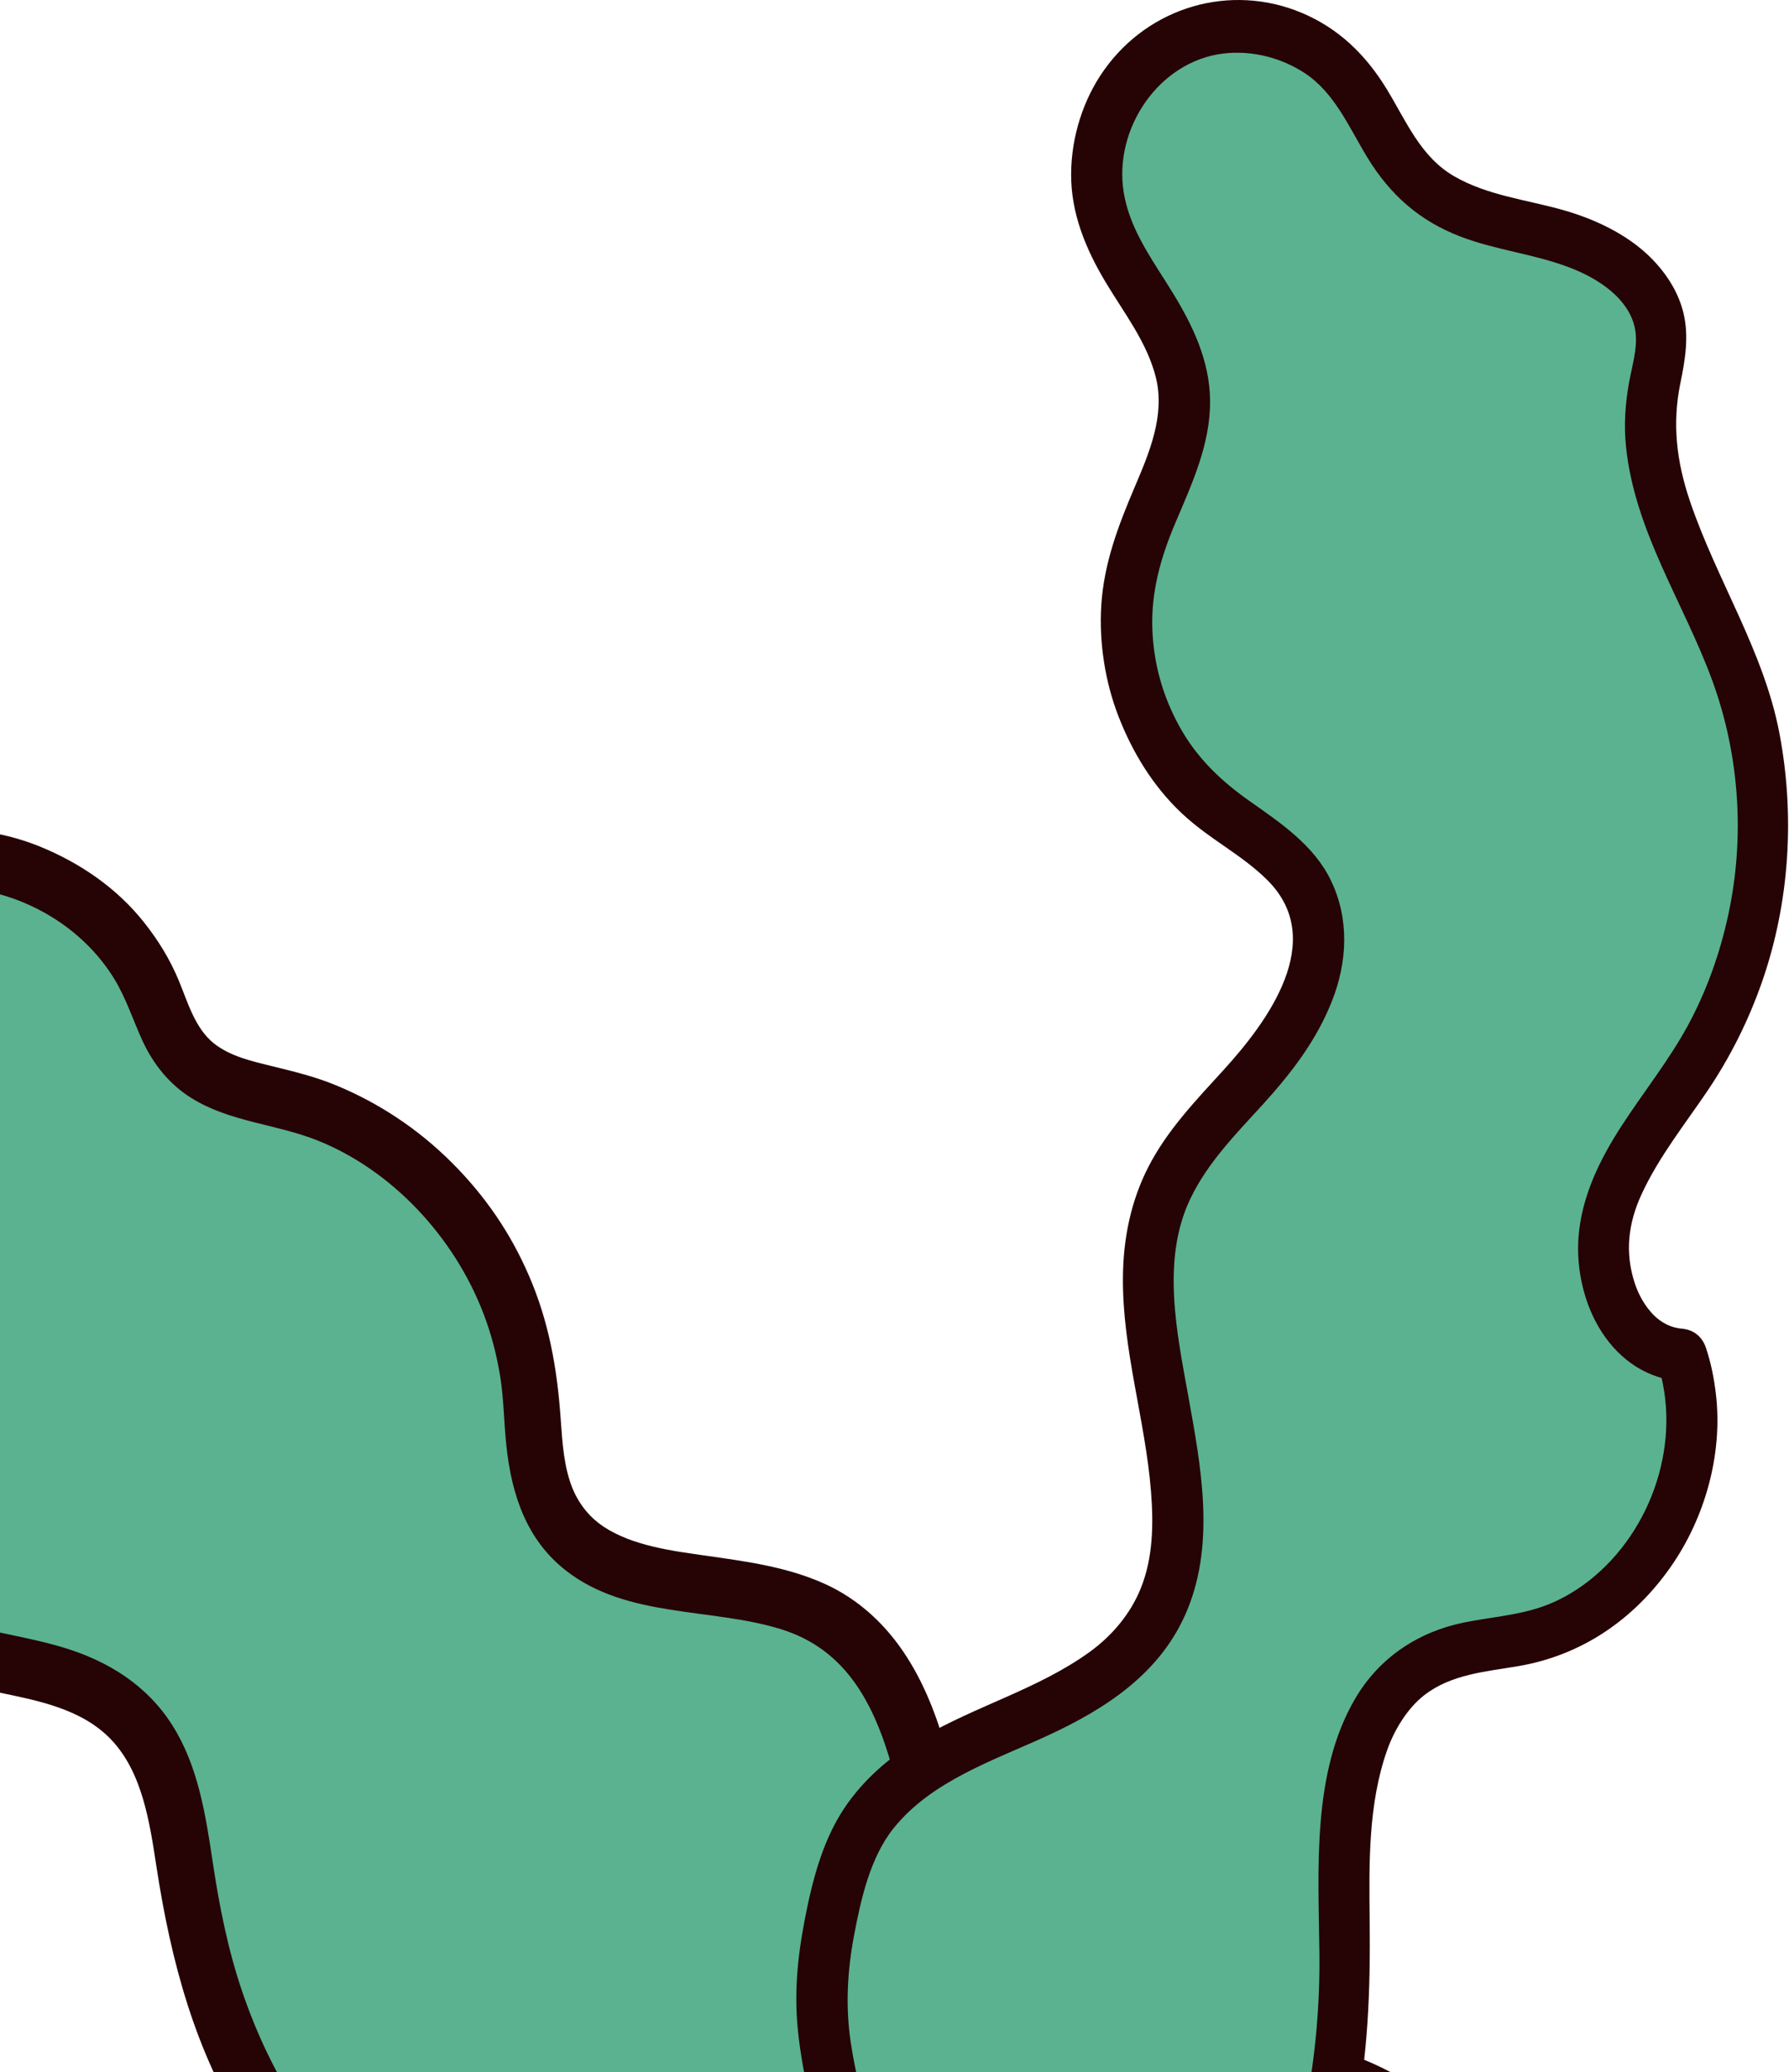<svg width="164" height="190" viewBox="0 0 164 190" fill="none" xmlns="http://www.w3.org/2000/svg">
<path d="M130.707 216.986C136.032 213.14 136.81 204.583 133.375 198.867C129.939 193.151 123.328 190.148 116.862 189.672C109.648 189.154 101.77 191.228 95.553 187.371C83.16 179.689 88.62 156.372 76.3 148.561C68.422 143.569 55.925 147.167 50.922 139.096C48.722 135.541 49.013 130.982 48.535 126.779C47.165 114.807 38.291 104.143 27.102 101.042C23.501 100.048 19.422 99.594 16.93 96.72C15.405 94.959 14.772 92.593 13.806 90.454C9.644 81.183 -1.804 76.278 -11.031 79.822C-14.217 81.043 -17.29 83.42 -18.151 86.845C-18.95 90.043 -17.684 93.349 -16.989 96.569C-15.006 105.677 -17.57 115.099 -18.317 124.402C-19.064 133.704 -17.175 144.531 -9.453 149.285C-2.863 153.336 6.365 151.867 11.855 157.42C15.996 161.613 16.432 168.225 17.398 174.157C19.785 188.776 27.995 203.297 41.27 208.645C54.036 213.788 68.619 209.628 81.936 212.935C89.294 214.761 95.979 218.791 103.265 220.919C110.551 223.048 130.687 217.008 130.687 217.008L130.707 216.986Z" fill="#5AB290"/>
<path d="M129.4 214.652C131.912 212.772 132.918 209.39 132.856 206.322C132.784 202.627 131.081 199.418 128.414 196.997C125.591 194.426 121.75 192.989 118.066 192.492C113.727 191.919 109.326 192.578 104.978 192.46C100.629 192.341 96.321 191.455 92.834 188.71C90.322 186.733 88.412 184.108 87.073 181.147C84.365 175.107 83.576 168.452 81.801 162.109C80.13 156.167 77.545 151.229 71.609 149.382C65.173 147.383 57.493 148.387 51.878 144.001C48.266 141.181 46.895 137.053 46.418 132.526C46.19 130.409 46.19 128.258 45.847 126.162C45.526 124.196 45.017 122.24 44.301 120.393C41.602 113.359 35.894 107.265 29.074 104.553C25.296 103.051 21.03 102.868 17.522 100.663C15.561 99.432 14.097 97.638 13.101 95.51C12.208 93.587 11.585 91.566 10.475 89.751C6.884 83.873 -0.371 80.556 -6.962 81.518C-10.097 81.982 -14.062 83.571 -15.411 86.823C-16.314 88.984 -15.546 91.512 -15.006 93.662C-14.352 96.266 -13.875 98.87 -13.719 101.56C-13.138 111.479 -16.449 121.149 -15.764 131.068C-15.276 138.188 -12.505 145.654 -5.561 148.193C-1.824 149.565 2.151 149.933 5.939 151.099C9.946 152.331 13.495 154.525 15.82 158.22C18.145 161.915 18.84 166.323 19.474 170.559C20.107 174.794 20.885 178.759 22.245 182.725C24.777 190.137 29.106 197.278 35.219 202.043C42.547 207.759 51.379 208.699 60.254 208.764C65.059 208.796 69.875 208.666 74.67 209.066C79.466 209.466 84.23 210.546 88.817 212.329C93.405 214.112 97.639 216.219 102.206 217.742C103.006 218.012 103.815 218.261 104.635 218.455C104.77 218.488 104.905 218.509 105.04 218.531C105.424 218.607 104.594 218.477 104.988 218.531C105.331 218.563 105.673 218.596 106.016 218.618C107.365 218.693 108.725 218.639 110.074 218.531C115.513 218.099 121.231 216.759 126.753 215.29C127.843 214.998 128.933 214.706 130.012 214.382C133.23 213.42 134.6 218.628 131.393 219.59C127.438 220.768 123.421 221.751 119.384 222.55C113.084 223.815 106.597 224.938 100.38 222.799C95.616 221.157 91.08 218.866 86.347 217.116C81.614 215.365 76.871 214.512 71.889 214.285C62.049 213.831 51.867 215.084 42.329 211.875C34.046 209.088 27.331 203.08 22.598 195.571C17.865 188.062 15.675 179.84 14.346 171.174C13.724 167.133 13.07 162.509 10.164 159.473C7.455 156.653 3.417 155.918 -0.185 155.162C-4.139 154.319 -8.28 153.455 -11.654 151.024C-15.027 148.593 -17.372 145.146 -18.898 141.202C-22.355 132.278 -20.777 122.727 -19.583 113.521C-18.909 108.356 -18.348 102.943 -19.386 97.8C-20.424 92.657 -22.386 87.331 -18.981 82.587C-13.937 75.554 -3.734 74.603 3.656 77.617C7.309 79.108 10.714 81.41 13.225 84.597C14.523 86.239 15.592 87.979 16.401 89.934C17.211 91.89 17.886 94.31 19.629 95.683C21.145 96.871 23.137 97.314 24.944 97.757C26.926 98.243 28.898 98.719 30.797 99.507C34.752 101.139 38.343 103.527 41.415 106.595C44.488 109.664 46.792 113.056 48.463 116.903C50.321 121.171 51.078 125.471 51.4 130.117C51.556 132.267 51.68 134.547 52.521 136.556C53.154 138.047 54.161 139.204 55.334 139.981C58.012 141.743 61.603 142.196 64.872 142.661C68.526 143.18 72.169 143.677 75.584 145.211C78.729 146.626 81.282 149.014 83.16 151.975C86.783 157.658 87.696 164.756 89.274 171.228C90.042 174.405 90.862 177.333 92.305 180.023C93.747 182.714 95.688 184.864 98.677 186.009C102.943 187.641 107.666 187.068 112.098 186.949C116.53 186.83 120.972 187.176 125.144 188.894C129.317 190.612 132.918 193.313 135.378 197.192C137.641 200.747 138.399 205.187 137.807 209.38C137.215 213.572 135.202 216.954 131.995 219.352C130.853 220.206 129.109 219.558 128.445 218.38C127.677 217.018 128.237 215.538 129.379 214.685L129.4 214.652Z" fill="#260305"/>
<path d="M83.15 226.291C87.116 209.755 72.718 194.932 75.788 178.193C76.497 174.334 77.253 170.358 79.399 167.115C85.436 158.019 99.816 158.192 105.582 148.904C112.562 137.661 101.71 122.058 106.655 109.719C108.68 104.685 113.01 101.114 116.397 96.936C119.784 92.759 122.341 86.839 119.999 81.959C118.179 78.167 114.064 76.309 110.873 73.653C104.565 68.397 101.775 59.07 104.108 51.072C105.61 45.922 109.044 41.109 108.55 35.758C107.99 29.771 102.708 25.382 101.057 19.616C99.396 13.802 102.111 6.978 107.253 4.042C112.394 1.106 119.439 2.348 123.339 6.882C125.943 9.904 127.165 14.053 130.086 16.757C133.473 19.895 138.353 20.415 142.748 21.647C147.143 22.879 151.893 25.795 152.285 30.483C152.443 32.447 151.79 34.372 151.491 36.316C150.11 45.219 156.101 53.305 159.199 61.736C163.445 73.277 162.064 86.868 155.597 97.254C152.676 101.941 148.739 106.148 147.367 111.528C145.995 116.909 148.785 124.022 154.179 124.282C157.753 134.677 151.006 147.508 140.611 150.097C137.579 150.848 134.341 150.848 131.504 152.176C122.313 156.44 123.246 169.81 123.321 180.205C123.47 200.351 114.111 220.343 98.733 232.759C98.733 232.759 81.293 234.117 83.16 226.32L83.15 226.291Z" fill="#5AB290"/>
<path d="M85.399 226.926C86.995 220.063 85.772 213.162 83.692 206.559C81.611 199.956 78.961 193.911 77.981 187.212C77.496 183.92 77.682 180.677 78.298 177.423C78.914 174.17 79.763 170.31 81.919 167.625C85.409 163.274 91.082 161.416 95.971 159.164C101.365 156.681 106.506 153.379 108.876 147.527C111.396 141.319 110.089 134.427 108.942 128.055C107.887 122.222 106.432 115.474 109.138 109.873C110.743 106.542 113.337 103.934 115.772 101.258C118.357 98.409 120.662 95.434 122.099 91.796C123.536 88.158 123.694 84.24 122.015 80.746C120.456 77.493 117.377 75.443 114.568 73.46C111.965 71.631 109.754 69.542 108.167 66.693C106.581 63.844 105.75 60.831 105.638 57.674C105.517 54.248 106.404 51.12 107.719 48.011C109.24 44.411 110.967 40.743 110.929 36.73C110.901 33.101 109.343 29.838 107.505 26.844C105.825 24.101 103.791 21.396 103.11 18.162C101.859 12.31 105.834 6.073 111.526 5.004C114.279 4.494 117.209 5.149 119.57 6.679C122.351 8.489 123.657 11.665 125.346 14.437C127.445 17.883 130.142 20.251 133.846 21.676C137.084 22.927 140.584 23.273 143.821 24.505C146.145 25.381 148.87 26.989 149.728 29.54C150.325 31.33 149.681 33.207 149.355 34.978C148.991 36.951 148.851 38.934 149.056 40.936C149.859 48.732 154.319 55.191 156.95 62.352C159.46 69.186 159.974 76.742 158.434 83.874C157.669 87.417 156.456 90.834 154.739 94.01C153.022 97.186 150.67 100.122 148.664 103.212C146.658 106.302 144.997 109.68 144.708 113.395C144.475 116.37 145.221 119.642 146.835 122.135C148.552 124.773 151.062 126.438 154.16 126.659L151.912 124.888C154.282 132.001 151.51 140.356 145.66 144.938C144.344 145.968 142.851 146.815 141.293 147.344C138.979 148.133 136.524 148.287 134.145 148.778C130.011 149.635 126.475 151.955 124.263 155.689C120.232 162.514 120.867 171.427 120.951 179.088C121.053 188.358 119.374 197.559 115.735 206.059C111.554 215.809 105.191 224.404 97.063 231.007L98.715 230.305C96.139 230.507 93.499 230.43 90.933 230.112C90.466 230.055 91.259 230.18 90.643 230.064C90.41 230.026 90.177 229.987 89.944 229.939C89.486 229.852 89.029 229.746 88.581 229.631C88.133 229.515 87.676 229.342 87.219 229.188C86.64 228.996 87.433 229.313 87.023 229.111C86.818 229.005 86.612 228.899 86.407 228.784C86.267 228.697 86.127 228.601 85.987 228.514C85.66 228.312 86.267 228.861 85.838 228.389C85.716 228.255 85.595 228.129 85.474 227.995C85.362 227.86 85.409 227.918 85.614 228.178C85.558 228.091 85.502 228.014 85.455 227.927C85.409 227.841 85.362 227.754 85.325 227.658C85.455 228.004 85.483 228.052 85.399 227.812C85.353 227.658 85.334 227.513 85.297 227.359C85.455 228.033 85.334 227.398 85.334 227.177C85.334 226.801 85.231 227.59 85.381 226.907C86.052 223.894 81.555 222.604 80.883 225.627C78.924 234.463 90.886 235.281 96.569 235.194C97.278 235.185 97.996 235.175 98.696 235.108C100.236 234.963 101.617 233.375 102.746 232.365C103.94 231.296 105.097 230.17 106.208 229.005C110.668 224.347 114.484 218.995 117.489 213.229C120.494 207.464 122.77 201.236 124.105 194.835C125.439 188.435 125.626 182.428 125.56 176.095C125.504 170.849 125.411 165.43 127.165 160.454C127.837 158.567 129.041 156.613 130.562 155.429C133.053 153.495 136.217 153.273 139.193 152.763C144.951 151.781 149.756 148.528 153.153 143.667C156.279 139.201 157.939 133.368 157.305 127.872C157.137 126.409 156.857 124.984 156.39 123.589C156.036 122.52 155.224 121.904 154.142 121.818C153.246 121.75 152.322 121.307 151.604 120.586C150.801 119.777 150.204 118.718 149.849 117.621C148.944 114.82 149.252 112.144 150.512 109.439C152.098 106.032 154.44 103.106 156.521 100.026C158.602 96.946 160.3 93.558 161.541 89.987C164.061 82.729 164.555 74.759 163.118 67.213C161.681 59.667 157.361 53.179 154.907 45.912C153.694 42.312 153.274 38.857 154.048 35.103C154.487 32.966 154.842 30.829 154.319 28.673C153.908 26.998 153.013 25.487 151.893 24.226C149.681 21.714 146.453 20.164 143.327 19.269C139.986 18.316 136.347 17.931 133.287 16.151C130.226 14.37 128.92 11.126 127.147 8.21C125.206 5.014 122.705 2.589 119.299 1.164C112.795 -1.55 105.349 0.596 101.216 6.419C99.284 9.134 98.211 12.57 98.192 15.929C98.164 19.558 99.545 22.86 101.365 25.892C103.035 28.692 105.163 31.387 105.965 34.631C106.814 38.077 105.359 41.513 104.034 44.622C102.522 48.174 101.197 51.62 100.954 55.528C100.749 58.935 101.3 62.487 102.522 65.654C103.81 68.984 105.694 72.064 108.27 74.509C110.845 76.954 113.822 78.33 116.211 80.727C121.707 86.242 116.192 93.692 112.17 98.101C109.642 100.873 106.963 103.655 105.237 107.062C103.66 110.161 102.97 113.588 102.942 117.082C102.876 123.762 104.995 130.172 105.517 136.785C105.75 139.769 105.704 142.83 104.575 145.631C103.614 148.027 101.887 150.02 99.891 151.464C95.178 154.871 89.486 156.392 84.513 159.318C81.919 160.848 79.567 162.773 77.766 165.257C75.518 168.356 74.519 172.168 73.791 175.912C73.064 179.656 72.774 182.987 73.194 186.615C73.614 190.244 74.416 193.497 75.471 196.837C77.505 203.315 80.323 209.668 81.228 216.464C81.639 219.515 81.555 222.624 80.855 225.617C80.155 228.611 84.653 229.91 85.353 226.897L85.399 226.926Z" fill="#260305"/>
</svg>
